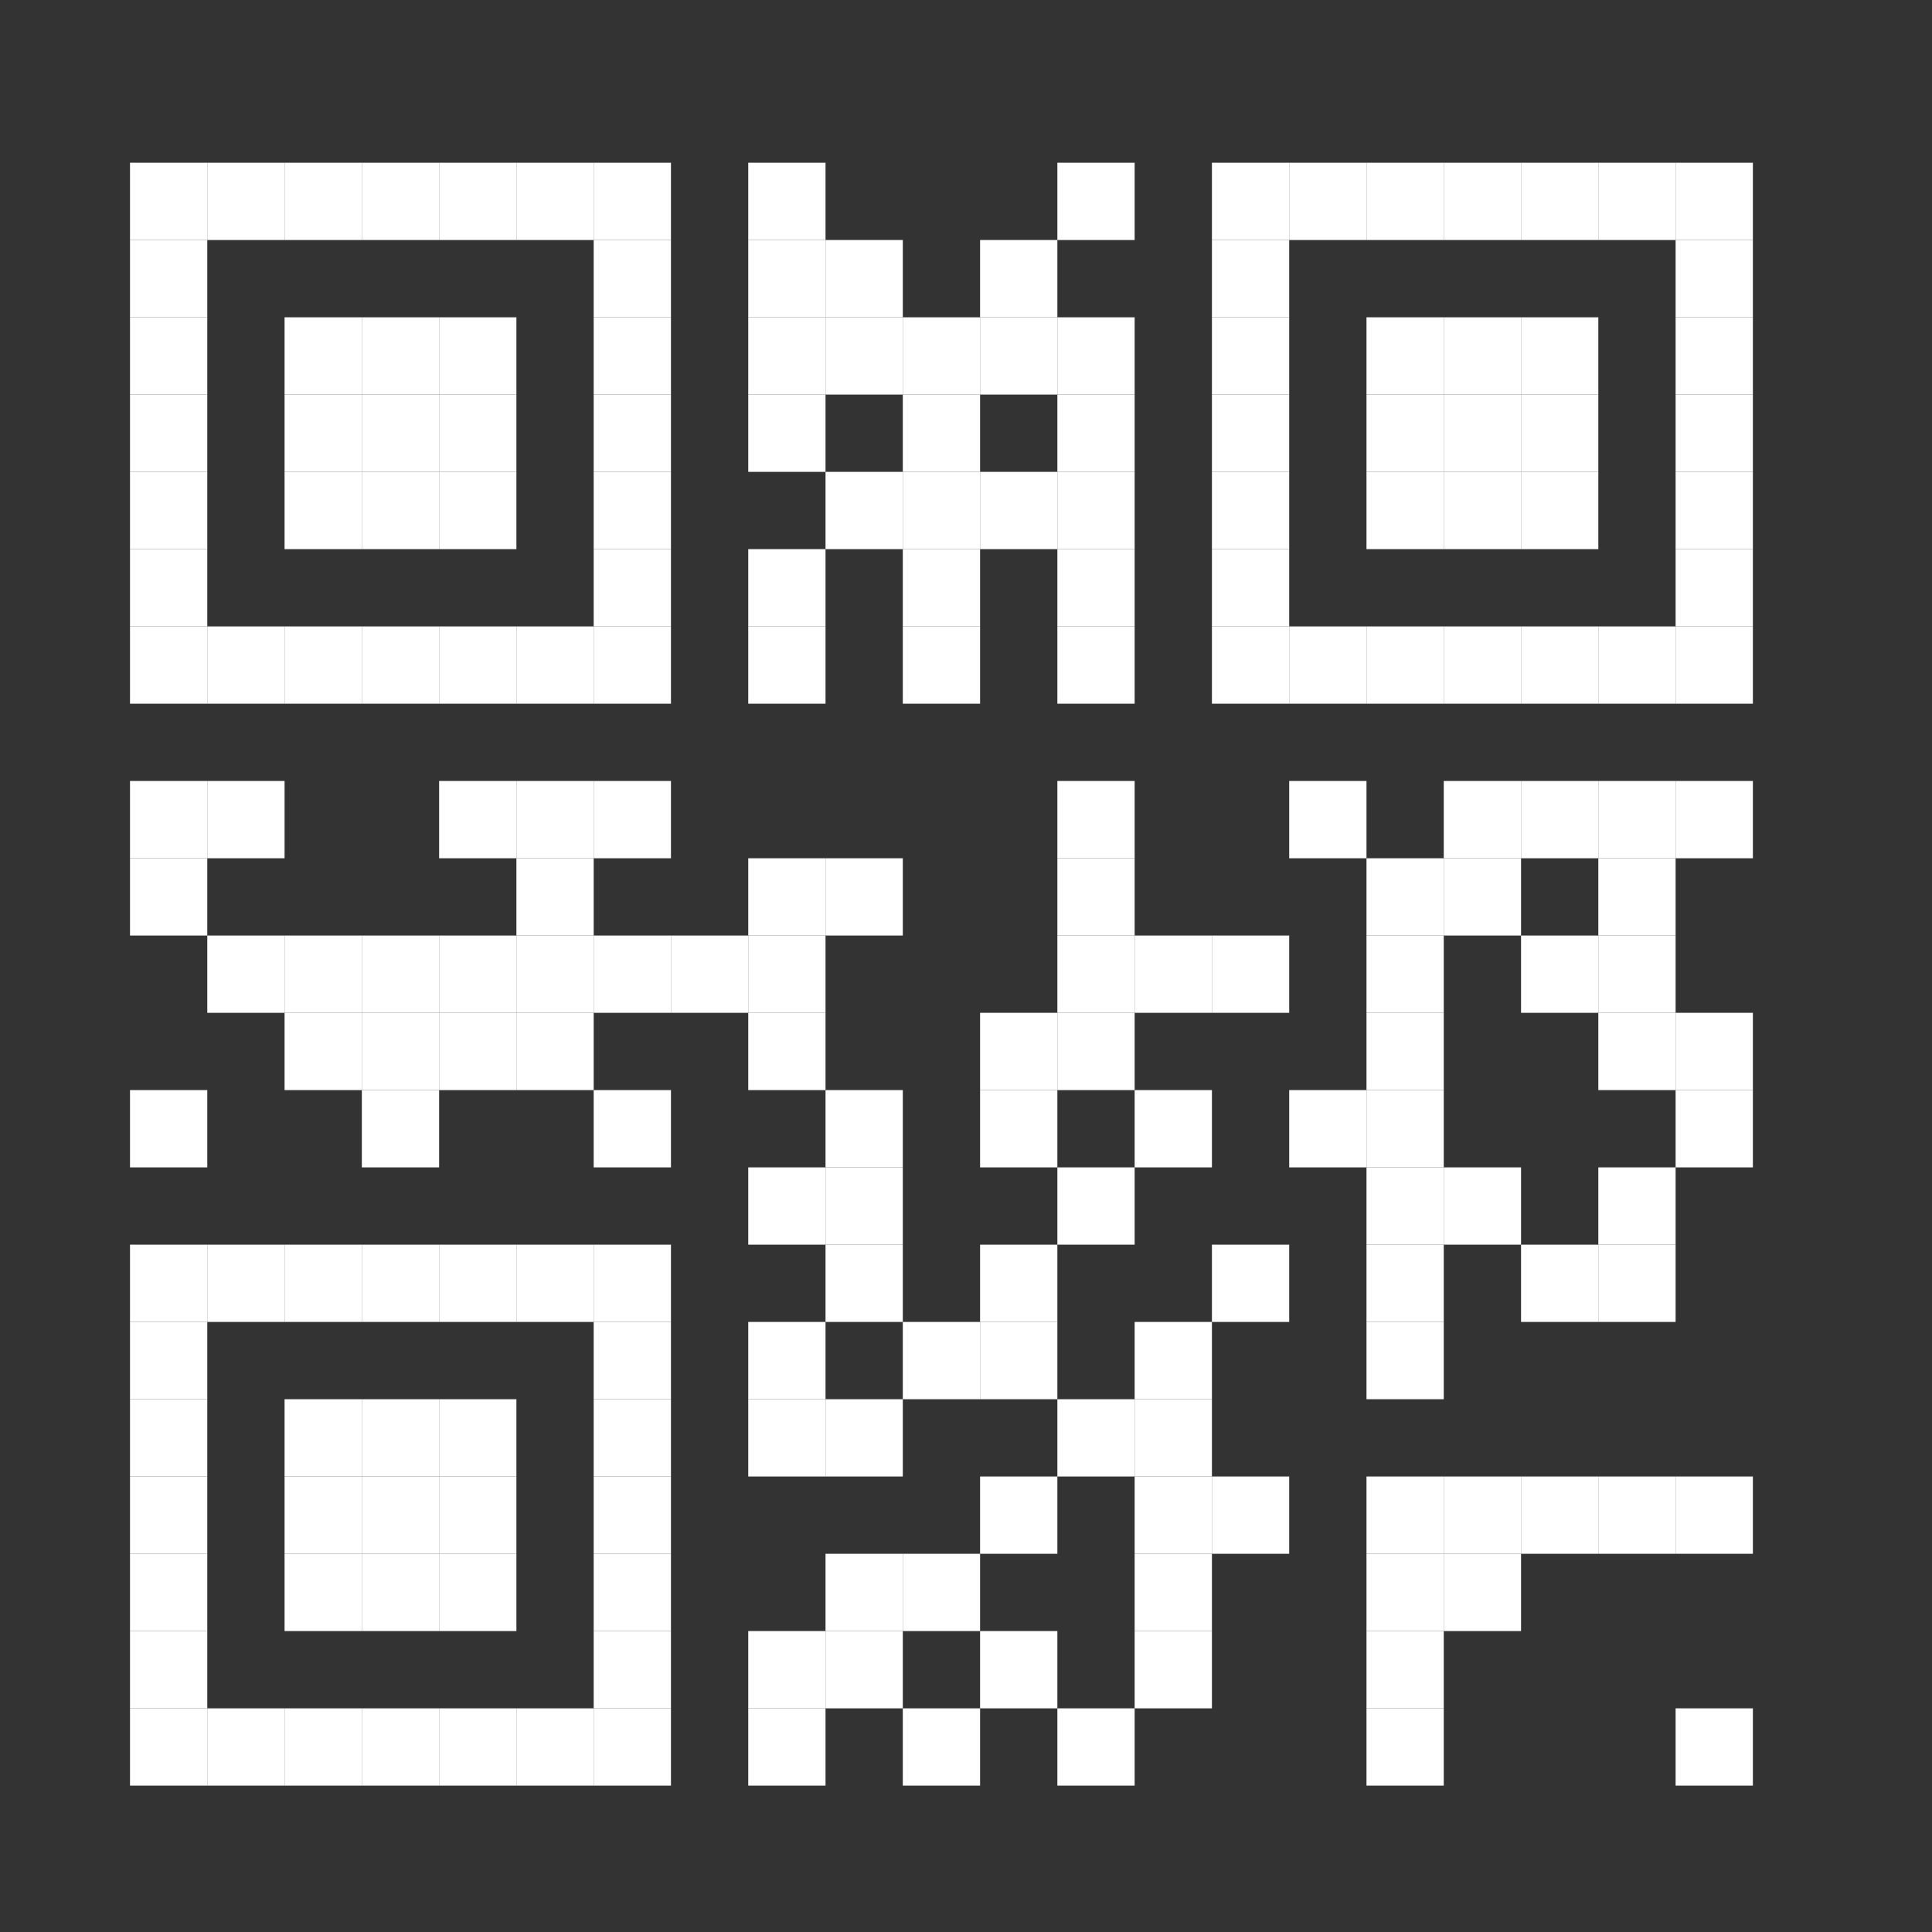 <?xml version="1.0" encoding="UTF-8" standalone="no"?>
<svg
   xmlns:dc="http://purl.org/dc/elements/1.1/"
   xmlns:cc="http://creativecommons.org/ns#"
   xmlns:rdf="http://www.w3.org/1999/02/22-rdf-syntax-ns#"
   xmlns:svg="http://www.w3.org/2000/svg"
   xmlns="http://www.w3.org/2000/svg"
   xmlns:sodipodi="http://sodipodi.sourceforge.net/DTD/sodipodi-0.dtd"
   xmlns:inkscape="http://www.inkscape.org/namespaces/inkscape"
   version="1.1"
   width="200"
   height="200"
   id="svg3049"
   sodipodi:docname="whiteQR.svg"
   inkscape:version="0.92.4 (5da689c313, 2019-01-14)">
  <rect width="100%" height="100%" fill="#333333" stroke="none"/>
  <defs
     id="defs3053" />
  <sodipodi:namedview
     pagecolor="#ffffff"
     bordercolor="#666666"
     borderopacity="1"
     objecttolerance="10"
     gridtolerance="10"
     guidetolerance="10"
     inkscape:pageopacity="0"
     inkscape:pageshadow="2"
     inkscape:window-width="716"
     inkscape:window-height="480"
     id="namedview3051"
     showgrid="false"
     inkscape:pagecheckerboard="true"
     inkscape:zoom="1.18"
     inkscape:cx="104.7567"
     inkscape:cy="100"
     inkscape:window-x="0"
     inkscape:window-y="0"
     inkscape:window-maximized="0"
     inkscape:current-layer="svg3049" />
  <rect
     x="13.458"
     y="16.847"
     width="8"
     height="8"
     id="rect2613"
     style="fill:#ffffff;shape-rendering:optimizeSpeed" />
  <rect
     x="21.458"
     y="16.847"
     width="8"
     height="8"
     id="rect2615"
     style="fill:#ffffff;shape-rendering:optimizeSpeed" />
  <rect
     x="29.458"
     y="16.847"
     width="8"
     height="8"
     id="rect2617"
     style="fill:#ffffff;shape-rendering:optimizeSpeed" />
  <rect
     x="37.458"
     y="16.847"
     width="8"
     height="8"
     id="rect2619"
     style="fill:#ffffff;shape-rendering:optimizeSpeed" />
  <rect
     x="45.458"
     y="16.847"
     width="8"
     height="8"
     id="rect2621"
     style="fill:#ffffff;shape-rendering:optimizeSpeed" />
  <rect
     x="53.458"
     y="16.847"
     width="8"
     height="8"
     id="rect2623"
     style="fill:#ffffff;shape-rendering:optimizeSpeed" />
  <rect
     x="61.458"
     y="16.847"
     width="8"
     height="8"
     id="rect2625"
     style="fill:#ffffff;shape-rendering:optimizeSpeed" />
  <rect
     x="77.458"
     y="16.847"
     width="8"
     height="8"
     id="rect2627"
     style="fill:#ffffff;shape-rendering:optimizeSpeed" />
  <rect
     x="109.458"
     y="16.847"
     width="8"
     height="8"
     id="rect2629"
     style="fill:#ffffff;shape-rendering:optimizeSpeed" />
  <rect
     x="125.458"
     y="16.847"
     width="8"
     height="8"
     id="rect2631"
     style="fill:#ffffff;shape-rendering:optimizeSpeed" />
  <rect
     x="133.458"
     y="16.847"
     width="8"
     height="8"
     id="rect2633"
     style="fill:#ffffff;shape-rendering:optimizeSpeed" />
  <rect
     x="141.458"
     y="16.847"
     width="8"
     height="8"
     id="rect2635"
     style="fill:#ffffff;shape-rendering:optimizeSpeed" />
  <rect
     x="149.458"
     y="16.847"
     width="8"
     height="8"
     id="rect2637"
     style="fill:#ffffff;shape-rendering:optimizeSpeed" />
  <rect
     x="157.458"
     y="16.847"
     width="8"
     height="8"
     id="rect2639"
     style="fill:#ffffff;shape-rendering:optimizeSpeed" />
  <rect
     x="165.458"
     y="16.847"
     width="8"
     height="8"
     id="rect2641"
     style="fill:#ffffff;shape-rendering:optimizeSpeed" />
  <rect
     x="173.458"
     y="16.847"
     width="8"
     height="8"
     id="rect2643"
     style="fill:#ffffff;shape-rendering:optimizeSpeed" />
  <rect
     x="13.458"
     y="24.847"
     width="8"
     height="8"
     id="rect2645"
     style="fill:#ffffff;shape-rendering:optimizeSpeed" />
  <rect
     x="61.458"
     y="24.847"
     width="8"
     height="8"
     id="rect2647"
     style="fill:#ffffff;shape-rendering:optimizeSpeed" />
  <rect
     x="77.458"
     y="24.847"
     width="8"
     height="8"
     id="rect2649"
     style="fill:#ffffff;shape-rendering:optimizeSpeed" />
  <rect
     x="85.458"
     y="24.847"
     width="8"
     height="8"
     id="rect2651"
     style="fill:#ffffff;shape-rendering:optimizeSpeed" />
  <rect
     x="101.458"
     y="24.847"
     width="8"
     height="8"
     id="rect2653"
     style="fill:#ffffff;shape-rendering:optimizeSpeed" />
  <rect
     x="125.458"
     y="24.847"
     width="8"
     height="8"
     id="rect2655"
     style="fill:#ffffff;shape-rendering:optimizeSpeed" />
  <rect
     x="173.458"
     y="24.847"
     width="8"
     height="8"
     id="rect2657"
     style="fill:#ffffff;shape-rendering:optimizeSpeed" />
  <rect
     x="13.458"
     y="32.847"
     width="8"
     height="8"
     id="rect2659"
     style="fill:#ffffff;shape-rendering:optimizeSpeed" />
  <rect
     x="29.458"
     y="32.847"
     width="8"
     height="8"
     id="rect2661"
     style="fill:#ffffff;shape-rendering:optimizeSpeed" />
  <rect
     x="37.458"
     y="32.847"
     width="8"
     height="8"
     id="rect2663"
     style="fill:#ffffff;shape-rendering:optimizeSpeed" />
  <rect
     x="45.458"
     y="32.847"
     width="8"
     height="8"
     id="rect2665"
     style="fill:#ffffff;shape-rendering:optimizeSpeed" />
  <rect
     x="61.458"
     y="32.847"
     width="8"
     height="8"
     id="rect2667"
     style="fill:#ffffff;shape-rendering:optimizeSpeed" />
  <rect
     x="77.458"
     y="32.847"
     width="8"
     height="8"
     id="rect2669"
     style="fill:#ffffff;shape-rendering:optimizeSpeed" />
  <rect
     x="85.458"
     y="32.847"
     width="8"
     height="8"
     id="rect2671"
     style="fill:#ffffff;shape-rendering:optimizeSpeed" />
  <rect
     x="93.458"
     y="32.847"
     width="8"
     height="8"
     id="rect2673"
     style="fill:#ffffff;shape-rendering:optimizeSpeed" />
  <rect
     x="101.458"
     y="32.847"
     width="8"
     height="8"
     id="rect2675"
     style="fill:#ffffff;shape-rendering:optimizeSpeed" />
  <rect
     x="109.458"
     y="32.847"
     width="8"
     height="8"
     id="rect2677"
     style="fill:#ffffff;shape-rendering:optimizeSpeed" />
  <rect
     x="125.458"
     y="32.847"
     width="8"
     height="8"
     id="rect2679"
     style="fill:#ffffff;shape-rendering:optimizeSpeed" />
  <rect
     x="141.458"
     y="32.847"
     width="8"
     height="8"
     id="rect2681"
     style="fill:#ffffff;shape-rendering:optimizeSpeed" />
  <rect
     x="149.458"
     y="32.847"
     width="8"
     height="8"
     id="rect2683"
     style="fill:#ffffff;shape-rendering:optimizeSpeed" />
  <rect
     x="157.458"
     y="32.847"
     width="8"
     height="8"
     id="rect2685"
     style="fill:#ffffff;shape-rendering:optimizeSpeed" />
  <rect
     x="173.458"
     y="32.847"
     width="8"
     height="8"
     id="rect2687"
     style="fill:#ffffff;shape-rendering:optimizeSpeed" />
  <rect
     x="13.458"
     y="40.847"
     width="8"
     height="8"
     id="rect2689"
     style="fill:#ffffff;shape-rendering:optimizeSpeed" />
  <rect
     x="29.458"
     y="40.847"
     width="8"
     height="8"
     id="rect2691"
     style="fill:#ffffff;shape-rendering:optimizeSpeed" />
  <rect
     x="37.458"
     y="40.847"
     width="8"
     height="8"
     id="rect2693"
     style="fill:#ffffff;shape-rendering:optimizeSpeed" />
  <rect
     x="45.458"
     y="40.847"
     width="8"
     height="8"
     id="rect2695"
     style="fill:#ffffff;shape-rendering:optimizeSpeed" />
  <rect
     x="61.458"
     y="40.847"
     width="8"
     height="8"
     id="rect2697"
     style="fill:#ffffff;shape-rendering:optimizeSpeed" />
  <rect
     x="77.458"
     y="40.847"
     width="8"
     height="8"
     id="rect2699"
     style="fill:#ffffff;shape-rendering:optimizeSpeed" />
  <rect
     x="93.458"
     y="40.847"
     width="8"
     height="8"
     id="rect2701"
     style="fill:#ffffff;shape-rendering:optimizeSpeed" />
  <rect
     x="109.458"
     y="40.847"
     width="8"
     height="8"
     id="rect2703"
     style="fill:#ffffff;shape-rendering:optimizeSpeed" />
  <rect
     x="125.458"
     y="40.847"
     width="8"
     height="8"
     id="rect2705"
     style="fill:#ffffff;shape-rendering:optimizeSpeed" />
  <rect
     x="141.458"
     y="40.847"
     width="8"
     height="8"
     id="rect2707"
     style="fill:#ffffff;shape-rendering:optimizeSpeed" />
  <rect
     x="149.458"
     y="40.847"
     width="8"
     height="8"
     id="rect2709"
     style="fill:#ffffff;shape-rendering:optimizeSpeed" />
  <rect
     x="157.458"
     y="40.847"
     width="8"
     height="8"
     id="rect2711"
     style="fill:#ffffff;shape-rendering:optimizeSpeed" />
  <rect
     x="173.458"
     y="40.847"
     width="8"
     height="8"
     id="rect2713"
     style="fill:#ffffff;shape-rendering:optimizeSpeed" />
  <rect
     x="13.458"
     y="48.847"
     width="8"
     height="8"
     id="rect2715"
     style="fill:#ffffff;shape-rendering:optimizeSpeed" />
  <rect
     x="29.458"
     y="48.847"
     width="8"
     height="8"
     id="rect2717"
     style="fill:#ffffff;shape-rendering:optimizeSpeed" />
  <rect
     x="37.458"
     y="48.847"
     width="8"
     height="8"
     id="rect2719"
     style="fill:#ffffff;shape-rendering:optimizeSpeed" />
  <rect
     x="45.458"
     y="48.847"
     width="8"
     height="8"
     id="rect2721"
     style="fill:#ffffff;shape-rendering:optimizeSpeed" />
  <rect
     x="61.458"
     y="48.847"
     width="8"
     height="8"
     id="rect2723"
     style="fill:#ffffff;shape-rendering:optimizeSpeed" />
  <rect
     x="85.458"
     y="48.847"
     width="8"
     height="8"
     id="rect2725"
     style="fill:#ffffff;shape-rendering:optimizeSpeed" />
  <rect
     x="93.458"
     y="48.847"
     width="8"
     height="8"
     id="rect2727"
     style="fill:#ffffff;shape-rendering:optimizeSpeed" />
  <rect
     x="101.458"
     y="48.847"
     width="8"
     height="8"
     id="rect2729"
     style="fill:#ffffff;shape-rendering:optimizeSpeed" />
  <rect
     x="109.458"
     y="48.847"
     width="8"
     height="8"
     id="rect2731"
     style="fill:#ffffff;shape-rendering:optimizeSpeed" />
  <rect
     x="125.458"
     y="48.847"
     width="8"
     height="8"
     id="rect2733"
     style="fill:#ffffff;shape-rendering:optimizeSpeed" />
  <rect
     x="141.458"
     y="48.847"
     width="8"
     height="8"
     id="rect2735"
     style="fill:#ffffff;shape-rendering:optimizeSpeed" />
  <rect
     x="149.458"
     y="48.847"
     width="8"
     height="8"
     id="rect2737"
     style="fill:#ffffff;shape-rendering:optimizeSpeed" />
  <rect
     x="157.458"
     y="48.847"
     width="8"
     height="8"
     id="rect2739"
     style="fill:#ffffff;shape-rendering:optimizeSpeed" />
  <rect
     x="173.458"
     y="48.847"
     width="8"
     height="8"
     id="rect2741"
     style="fill:#ffffff;shape-rendering:optimizeSpeed" />
  <rect
     x="13.458"
     y="56.847"
     width="8"
     height="8"
     id="rect2743"
     style="fill:#ffffff;shape-rendering:optimizeSpeed" />
  <rect
     x="61.458"
     y="56.847"
     width="8"
     height="8"
     id="rect2745"
     style="fill:#ffffff;shape-rendering:optimizeSpeed" />
  <rect
     x="77.458"
     y="56.847"
     width="8"
     height="8"
     id="rect2747"
     style="fill:#ffffff;shape-rendering:optimizeSpeed" />
  <rect
     x="93.458"
     y="56.847"
     width="8"
     height="8"
     id="rect2749"
     style="fill:#ffffff;shape-rendering:optimizeSpeed" />
  <rect
     x="109.458"
     y="56.847"
     width="8"
     height="8"
     id="rect2751"
     style="fill:#ffffff;shape-rendering:optimizeSpeed" />
  <rect
     x="125.458"
     y="56.847"
     width="8"
     height="8"
     id="rect2753"
     style="fill:#ffffff;shape-rendering:optimizeSpeed" />
  <rect
     x="173.458"
     y="56.847"
     width="8"
     height="8"
     id="rect2755"
     style="fill:#ffffff;shape-rendering:optimizeSpeed" />
  <rect
     x="13.458"
     y="64.847"
     width="8"
     height="8"
     id="rect2757"
     style="fill:#ffffff;shape-rendering:optimizeSpeed" />
  <rect
     x="21.458"
     y="64.847"
     width="8"
     height="8"
     id="rect2759"
     style="fill:#ffffff;shape-rendering:optimizeSpeed" />
  <rect
     x="29.458"
     y="64.847"
     width="8"
     height="8"
     id="rect2761"
     style="fill:#ffffff;shape-rendering:optimizeSpeed" />
  <rect
     x="37.458"
     y="64.847"
     width="8"
     height="8"
     id="rect2763"
     style="fill:#ffffff;shape-rendering:optimizeSpeed" />
  <rect
     x="45.458"
     y="64.847"
     width="8"
     height="8"
     id="rect2765"
     style="fill:#ffffff;shape-rendering:optimizeSpeed" />
  <rect
     x="53.458"
     y="64.847"
     width="8"
     height="8"
     id="rect2767"
     style="fill:#ffffff;shape-rendering:optimizeSpeed" />
  <rect
     x="61.458"
     y="64.847"
     width="8"
     height="8"
     id="rect2769"
     style="fill:#ffffff;shape-rendering:optimizeSpeed" />
  <rect
     x="77.458"
     y="64.847"
     width="8"
     height="8"
     id="rect2771"
     style="fill:#ffffff;shape-rendering:optimizeSpeed" />
  <rect
     x="93.458"
     y="64.847"
     width="8"
     height="8"
     id="rect2773"
     style="fill:#ffffff;shape-rendering:optimizeSpeed" />
  <rect
     x="109.458"
     y="64.847"
     width="8"
     height="8"
     id="rect2775"
     style="fill:#ffffff;shape-rendering:optimizeSpeed" />
  <rect
     x="125.458"
     y="64.847"
     width="8"
     height="8"
     id="rect2777"
     style="fill:#ffffff;shape-rendering:optimizeSpeed" />
  <rect
     x="133.458"
     y="64.847"
     width="8"
     height="8"
     id="rect2779"
     style="fill:#ffffff;shape-rendering:optimizeSpeed" />
  <rect
     x="141.458"
     y="64.847"
     width="8"
     height="8"
     id="rect2781"
     style="fill:#ffffff;shape-rendering:optimizeSpeed" />
  <rect
     x="149.458"
     y="64.847"
     width="8"
     height="8"
     id="rect2783"
     style="fill:#ffffff;shape-rendering:optimizeSpeed" />
  <rect
     x="157.458"
     y="64.847"
     width="8"
     height="8"
     id="rect2785"
     style="fill:#ffffff;shape-rendering:optimizeSpeed" />
  <rect
     x="165.458"
     y="64.847"
     width="8"
     height="8"
     id="rect2787"
     style="fill:#ffffff;shape-rendering:optimizeSpeed" />
  <rect
     x="173.458"
     y="64.847"
     width="8"
     height="8"
     id="rect2789"
     style="fill:#ffffff;shape-rendering:optimizeSpeed" />
  <rect
     x="13.458"
     y="80.847"
     width="8"
     height="8"
     id="rect2791"
     style="fill:#ffffff;shape-rendering:optimizeSpeed" />
  <rect
     x="21.458"
     y="80.847"
     width="8"
     height="8"
     id="rect2793"
     style="fill:#ffffff;shape-rendering:optimizeSpeed" />
  <rect
     x="45.458"
     y="80.847"
     width="8"
     height="8"
     id="rect2795"
     style="fill:#ffffff;shape-rendering:optimizeSpeed" />
  <rect
     x="53.458"
     y="80.847"
     width="8"
     height="8"
     id="rect2797"
     style="fill:#ffffff;shape-rendering:optimizeSpeed" />
  <rect
     x="61.458"
     y="80.847"
     width="8"
     height="8"
     id="rect2799"
     style="fill:#ffffff;shape-rendering:optimizeSpeed" />
  <rect
     x="109.458"
     y="80.847"
     width="8"
     height="8"
     id="rect2801"
     style="fill:#ffffff;shape-rendering:optimizeSpeed" />
  <rect
     x="133.458"
     y="80.847"
     width="8"
     height="8"
     id="rect2803"
     style="fill:#ffffff;shape-rendering:optimizeSpeed" />
  <rect
     x="149.458"
     y="80.847"
     width="8"
     height="8"
     id="rect2805"
     style="fill:#ffffff;shape-rendering:optimizeSpeed" />
  <rect
     x="157.458"
     y="80.847"
     width="8"
     height="8"
     id="rect2807"
     style="fill:#ffffff;shape-rendering:optimizeSpeed" />
  <rect
     x="165.458"
     y="80.847"
     width="8"
     height="8"
     id="rect2809"
     style="fill:#ffffff;shape-rendering:optimizeSpeed" />
  <rect
     x="173.458"
     y="80.847"
     width="8"
     height="8"
     id="rect2811"
     style="fill:#ffffff;shape-rendering:optimizeSpeed" />
  <rect
     x="13.458"
     y="88.847"
     width="8"
     height="8"
     id="rect2813"
     style="fill:#ffffff;shape-rendering:optimizeSpeed" />
  <rect
     x="53.458"
     y="88.847"
     width="8"
     height="8"
     id="rect2815"
     style="fill:#ffffff;shape-rendering:optimizeSpeed" />
  <rect
     x="77.458"
     y="88.847"
     width="8"
     height="8"
     id="rect2817"
     style="fill:#ffffff;shape-rendering:optimizeSpeed" />
  <rect
     x="85.458"
     y="88.847"
     width="8"
     height="8"
     id="rect2819"
     style="fill:#ffffff;shape-rendering:optimizeSpeed" />
  <rect
     x="109.458"
     y="88.847"
     width="8"
     height="8"
     id="rect2821"
     style="fill:#ffffff;shape-rendering:optimizeSpeed" />
  <rect
     x="141.458"
     y="88.847"
     width="8"
     height="8"
     id="rect2823"
     style="fill:#ffffff;shape-rendering:optimizeSpeed" />
  <rect
     x="149.458"
     y="88.847"
     width="8"
     height="8"
     id="rect2825"
     style="fill:#ffffff;shape-rendering:optimizeSpeed" />
  <rect
     x="165.458"
     y="88.847"
     width="8"
     height="8"
     id="rect2827"
     style="fill:#ffffff;shape-rendering:optimizeSpeed" />
  <rect
     x="21.458"
     y="96.847"
     width="8"
     height="8"
     id="rect2829"
     style="fill:#ffffff;shape-rendering:optimizeSpeed" />
  <rect
     x="29.458"
     y="96.847"
     width="8"
     height="8"
     id="rect2831"
     style="fill:#ffffff;shape-rendering:optimizeSpeed" />
  <rect
     x="37.458"
     y="96.847"
     width="8"
     height="8"
     id="rect2833"
     style="fill:#ffffff;shape-rendering:optimizeSpeed" />
  <rect
     x="45.458"
     y="96.847"
     width="8"
     height="8"
     id="rect2835"
     style="fill:#ffffff;shape-rendering:optimizeSpeed" />
  <rect
     x="53.458"
     y="96.847"
     width="8"
     height="8"
     id="rect2837"
     style="fill:#ffffff;shape-rendering:optimizeSpeed" />
  <rect
     x="61.458"
     y="96.847"
     width="8"
     height="8"
     id="rect2839"
     style="fill:#ffffff;shape-rendering:optimizeSpeed" />
  <rect
     x="69.458"
     y="96.847"
     width="8"
     height="8"
     id="rect2841"
     style="fill:#ffffff;shape-rendering:optimizeSpeed" />
  <rect
     x="77.458"
     y="96.847"
     width="8"
     height="8"
     id="rect2843"
     style="fill:#ffffff;shape-rendering:optimizeSpeed" />
  <rect
     x="109.458"
     y="96.847"
     width="8"
     height="8"
     id="rect2845"
     style="fill:#ffffff;shape-rendering:optimizeSpeed" />
  <rect
     x="117.458"
     y="96.847"
     width="8"
     height="8"
     id="rect2847"
     style="fill:#ffffff;shape-rendering:optimizeSpeed" />
  <rect
     x="125.458"
     y="96.847"
     width="8"
     height="8"
     id="rect2849"
     style="fill:#ffffff;shape-rendering:optimizeSpeed" />
  <rect
     x="141.458"
     y="96.847"
     width="8"
     height="8"
     id="rect2851"
     style="fill:#ffffff;shape-rendering:optimizeSpeed" />
  <rect
     x="157.458"
     y="96.847"
     width="8"
     height="8"
     id="rect2853"
     style="fill:#ffffff;shape-rendering:optimizeSpeed" />
  <rect
     x="165.458"
     y="96.847"
     width="8"
     height="8"
     id="rect2855"
     style="fill:#ffffff;shape-rendering:optimizeSpeed" />
  <rect
     x="29.458"
     y="104.847"
     width="8"
     height="8"
     id="rect2857"
     style="fill:#ffffff;shape-rendering:optimizeSpeed" />
  <rect
     x="37.458"
     y="104.847"
     width="8"
     height="8"
     id="rect2859"
     style="fill:#ffffff;shape-rendering:optimizeSpeed" />
  <rect
     x="45.458"
     y="104.847"
     width="8"
     height="8"
     id="rect2861"
     style="fill:#ffffff;shape-rendering:optimizeSpeed" />
  <rect
     x="53.458"
     y="104.847"
     width="8"
     height="8"
     id="rect2863"
     style="fill:#ffffff;shape-rendering:optimizeSpeed" />
  <rect
     x="77.458"
     y="104.847"
     width="8"
     height="8"
     id="rect2865"
     style="fill:#ffffff;shape-rendering:optimizeSpeed" />
  <rect
     x="101.458"
     y="104.847"
     width="8"
     height="8"
     id="rect2867"
     style="fill:#ffffff;shape-rendering:optimizeSpeed" />
  <rect
     x="109.458"
     y="104.847"
     width="8"
     height="8"
     id="rect2869"
     style="fill:#ffffff;shape-rendering:optimizeSpeed" />
  <rect
     x="141.458"
     y="104.847"
     width="8"
     height="8"
     id="rect2871"
     style="fill:#ffffff;shape-rendering:optimizeSpeed" />
  <rect
     x="165.458"
     y="104.847"
     width="8"
     height="8"
     id="rect2873"
     style="fill:#ffffff;shape-rendering:optimizeSpeed" />
  <rect
     x="173.458"
     y="104.847"
     width="8"
     height="8"
     id="rect2875"
     style="fill:#ffffff;shape-rendering:optimizeSpeed" />
  <rect
     x="13.458"
     y="112.847"
     width="8"
     height="8"
     id="rect2877"
     style="fill:#ffffff;shape-rendering:optimizeSpeed" />
  <rect
     x="37.458"
     y="112.847"
     width="8"
     height="8"
     id="rect2879"
     style="fill:#ffffff;shape-rendering:optimizeSpeed" />
  <rect
     x="61.458"
     y="112.847"
     width="8"
     height="8"
     id="rect2881"
     style="fill:#ffffff;shape-rendering:optimizeSpeed" />
  <rect
     x="85.458"
     y="112.847"
     width="8"
     height="8"
     id="rect2883"
     style="fill:#ffffff;shape-rendering:optimizeSpeed" />
  <rect
     x="101.458"
     y="112.847"
     width="8"
     height="8"
     id="rect2885"
     style="fill:#ffffff;shape-rendering:optimizeSpeed" />
  <rect
     x="117.458"
     y="112.847"
     width="8"
     height="8"
     id="rect2887"
     style="fill:#ffffff;shape-rendering:optimizeSpeed" />
  <rect
     x="133.458"
     y="112.847"
     width="8"
     height="8"
     id="rect2889"
     style="fill:#ffffff;shape-rendering:optimizeSpeed" />
  <rect
     x="141.458"
     y="112.847"
     width="8"
     height="8"
     id="rect2891"
     style="fill:#ffffff;shape-rendering:optimizeSpeed" />
  <rect
     x="173.458"
     y="112.847"
     width="8"
     height="8"
     id="rect2893"
     style="fill:#ffffff;shape-rendering:optimizeSpeed" />
  <rect
     x="77.458"
     y="120.847"
     width="8"
     height="8"
     id="rect2895"
     style="fill:#ffffff;shape-rendering:optimizeSpeed" />
  <rect
     x="85.458"
     y="120.847"
     width="8"
     height="8"
     id="rect2897"
     style="fill:#ffffff;shape-rendering:optimizeSpeed" />
  <rect
     x="109.458"
     y="120.847"
     width="8"
     height="8"
     id="rect2899"
     style="fill:#ffffff;shape-rendering:optimizeSpeed" />
  <rect
     x="141.458"
     y="120.847"
     width="8"
     height="8"
     id="rect2901"
     style="fill:#ffffff;shape-rendering:optimizeSpeed" />
  <rect
     x="149.458"
     y="120.847"
     width="8"
     height="8"
     id="rect2903"
     style="fill:#ffffff;shape-rendering:optimizeSpeed" />
  <rect
     x="165.458"
     y="120.847"
     width="8"
     height="8"
     id="rect2905"
     style="fill:#ffffff;shape-rendering:optimizeSpeed" />
  <rect
     x="13.458"
     y="128.847"
     width="8"
     height="8"
     id="rect2907"
     style="fill:#ffffff;shape-rendering:optimizeSpeed" />
  <rect
     x="21.458"
     y="128.847"
     width="8"
     height="8"
     id="rect2909"
     style="fill:#ffffff;shape-rendering:optimizeSpeed" />
  <rect
     x="29.458"
     y="128.847"
     width="8"
     height="8"
     id="rect2911"
     style="fill:#ffffff;shape-rendering:optimizeSpeed" />
  <rect
     x="37.458"
     y="128.847"
     width="8"
     height="8"
     id="rect2913"
     style="fill:#ffffff;shape-rendering:optimizeSpeed" />
  <rect
     x="45.458"
     y="128.847"
     width="8"
     height="8"
     id="rect2915"
     style="fill:#ffffff;shape-rendering:optimizeSpeed" />
  <rect
     x="53.458"
     y="128.847"
     width="8"
     height="8"
     id="rect2917"
     style="fill:#ffffff;shape-rendering:optimizeSpeed" />
  <rect
     x="61.458"
     y="128.847"
     width="8"
     height="8"
     id="rect2919"
     style="fill:#ffffff;shape-rendering:optimizeSpeed" />
  <rect
     x="85.458"
     y="128.847"
     width="8"
     height="8"
     id="rect2921"
     style="fill:#ffffff;shape-rendering:optimizeSpeed" />
  <rect
     x="101.458"
     y="128.847"
     width="8"
     height="8"
     id="rect2923"
     style="fill:#ffffff;shape-rendering:optimizeSpeed" />
  <rect
     x="125.458"
     y="128.847"
     width="8"
     height="8"
     id="rect2925"
     style="fill:#ffffff;shape-rendering:optimizeSpeed" />
  <rect
     x="141.458"
     y="128.847"
     width="8"
     height="8"
     id="rect2927"
     style="fill:#ffffff;shape-rendering:optimizeSpeed" />
  <rect
     x="157.458"
     y="128.847"
     width="8"
     height="8"
     id="rect2929"
     style="fill:#ffffff;shape-rendering:optimizeSpeed" />
  <rect
     x="165.458"
     y="128.847"
     width="8"
     height="8"
     id="rect2931"
     style="fill:#ffffff;shape-rendering:optimizeSpeed" />
  <rect
     x="13.458"
     y="136.847"
     width="8"
     height="8"
     id="rect2933"
     style="fill:#ffffff;shape-rendering:optimizeSpeed" />
  <rect
     x="61.458"
     y="136.847"
     width="8"
     height="8"
     id="rect2935"
     style="fill:#ffffff;shape-rendering:optimizeSpeed" />
  <rect
     x="77.458"
     y="136.847"
     width="8"
     height="8"
     id="rect2937"
     style="fill:#ffffff;shape-rendering:optimizeSpeed" />
  <rect
     x="93.458"
     y="136.847"
     width="8"
     height="8"
     id="rect2939"
     style="fill:#ffffff;shape-rendering:optimizeSpeed" />
  <rect
     x="101.458"
     y="136.847"
     width="8"
     height="8"
     id="rect2941"
     style="fill:#ffffff;shape-rendering:optimizeSpeed" />
  <rect
     x="117.458"
     y="136.847"
     width="8"
     height="8"
     id="rect2943"
     style="fill:#ffffff;shape-rendering:optimizeSpeed" />
  <rect
     x="141.458"
     y="136.847"
     width="8"
     height="8"
     id="rect2945"
     style="fill:#ffffff;shape-rendering:optimizeSpeed" />
  <rect
     x="13.458"
     y="144.847"
     width="8"
     height="8"
     id="rect2947"
     style="fill:#ffffff;shape-rendering:optimizeSpeed" />
  <rect
     x="29.458"
     y="144.847"
     width="8"
     height="8"
     id="rect2949"
     style="fill:#ffffff;shape-rendering:optimizeSpeed" />
  <rect
     x="37.458"
     y="144.847"
     width="8"
     height="8"
     id="rect2951"
     style="fill:#ffffff;shape-rendering:optimizeSpeed" />
  <rect
     x="45.458"
     y="144.847"
     width="8"
     height="8"
     id="rect2953"
     style="fill:#ffffff;shape-rendering:optimizeSpeed" />
  <rect
     x="61.458"
     y="144.847"
     width="8"
     height="8"
     id="rect2955"
     style="fill:#ffffff;shape-rendering:optimizeSpeed" />
  <rect
     x="77.458"
     y="144.847"
     width="8"
     height="8"
     id="rect2957"
     style="fill:#ffffff;shape-rendering:optimizeSpeed" />
  <rect
     x="85.458"
     y="144.847"
     width="8"
     height="8"
     id="rect2959"
     style="fill:#ffffff;shape-rendering:optimizeSpeed" />
  <rect
     x="109.458"
     y="144.847"
     width="8"
     height="8"
     id="rect2961"
     style="fill:#ffffff;shape-rendering:optimizeSpeed" />
  <rect
     x="117.458"
     y="144.847"
     width="8"
     height="8"
     id="rect2963"
     style="fill:#ffffff;shape-rendering:optimizeSpeed" />
  <rect
     x="13.458"
     y="152.847"
     width="8"
     height="8"
     id="rect2965"
     style="fill:#ffffff;shape-rendering:optimizeSpeed" />
  <rect
     x="29.458"
     y="152.847"
     width="8"
     height="8"
     id="rect2967"
     style="fill:#ffffff;shape-rendering:optimizeSpeed" />
  <rect
     x="37.458"
     y="152.847"
     width="8"
     height="8"
     id="rect2969"
     style="fill:#ffffff;shape-rendering:optimizeSpeed" />
  <rect
     x="45.458"
     y="152.847"
     width="8"
     height="8"
     id="rect2971"
     style="fill:#ffffff;shape-rendering:optimizeSpeed" />
  <rect
     x="61.458"
     y="152.847"
     width="8"
     height="8"
     id="rect2973"
     style="fill:#ffffff;shape-rendering:optimizeSpeed" />
  <rect
     x="101.458"
     y="152.847"
     width="8"
     height="8"
     id="rect2975"
     style="fill:#ffffff;shape-rendering:optimizeSpeed" />
  <rect
     x="117.458"
     y="152.847"
     width="8"
     height="8"
     id="rect2977"
     style="fill:#ffffff;shape-rendering:optimizeSpeed" />
  <rect
     x="125.458"
     y="152.847"
     width="8"
     height="8"
     id="rect2979"
     style="fill:#ffffff;shape-rendering:optimizeSpeed" />
  <rect
     x="141.458"
     y="152.847"
     width="8"
     height="8"
     id="rect2981"
     style="fill:#ffffff;shape-rendering:optimizeSpeed" />
  <rect
     x="149.458"
     y="152.847"
     width="8"
     height="8"
     id="rect2983"
     style="fill:#ffffff;shape-rendering:optimizeSpeed" />
  <rect
     x="157.458"
     y="152.847"
     width="8"
     height="8"
     id="rect2985"
     style="fill:#ffffff;shape-rendering:optimizeSpeed" />
  <rect
     x="165.458"
     y="152.847"
     width="8"
     height="8"
     id="rect2987"
     style="fill:#ffffff;shape-rendering:optimizeSpeed" />
  <rect
     x="173.458"
     y="152.847"
     width="8"
     height="8"
     id="rect2989"
     style="fill:#ffffff;shape-rendering:optimizeSpeed" />
  <rect
     x="13.458"
     y="160.847"
     width="8"
     height="8"
     id="rect2991"
     style="fill:#ffffff;shape-rendering:optimizeSpeed" />
  <rect
     x="29.458"
     y="160.847"
     width="8"
     height="8"
     id="rect2993"
     style="fill:#ffffff;shape-rendering:optimizeSpeed" />
  <rect
     x="37.458"
     y="160.847"
     width="8"
     height="8"
     id="rect2995"
     style="fill:#ffffff;shape-rendering:optimizeSpeed" />
  <rect
     x="45.458"
     y="160.847"
     width="8"
     height="8"
     id="rect2997"
     style="fill:#ffffff;shape-rendering:optimizeSpeed" />
  <rect
     x="61.458"
     y="160.847"
     width="8"
     height="8"
     id="rect2999"
     style="fill:#ffffff;shape-rendering:optimizeSpeed" />
  <rect
     x="85.458"
     y="160.847"
     width="8"
     height="8"
     id="rect3001"
     style="fill:#ffffff;shape-rendering:optimizeSpeed" />
  <rect
     x="93.458"
     y="160.847"
     width="8"
     height="8"
     id="rect3003"
     style="fill:#ffffff;shape-rendering:optimizeSpeed" />
  <rect
     x="117.458"
     y="160.847"
     width="8"
     height="8"
     id="rect3005"
     style="fill:#ffffff;shape-rendering:optimizeSpeed" />
  <rect
     x="141.458"
     y="160.847"
     width="8"
     height="8"
     id="rect3007"
     style="fill:#ffffff;shape-rendering:optimizeSpeed" />
  <rect
     x="149.458"
     y="160.847"
     width="8"
     height="8"
     id="rect3009"
     style="fill:#ffffff;shape-rendering:optimizeSpeed" />
  <rect
     x="13.458"
     y="168.847"
     width="8"
     height="8"
     id="rect3011"
     style="fill:#ffffff;shape-rendering:optimizeSpeed" />
  <rect
     x="61.458"
     y="168.847"
     width="8"
     height="8"
     id="rect3013"
     style="fill:#ffffff;shape-rendering:optimizeSpeed" />
  <rect
     x="77.458"
     y="168.847"
     width="8"
     height="8"
     id="rect3015"
     style="fill:#ffffff;shape-rendering:optimizeSpeed" />
  <rect
     x="85.458"
     y="168.847"
     width="8"
     height="8"
     id="rect3017"
     style="fill:#ffffff;shape-rendering:optimizeSpeed" />
  <rect
     x="101.458"
     y="168.847"
     width="8"
     height="8"
     id="rect3019"
     style="fill:#ffffff;shape-rendering:optimizeSpeed" />
  <rect
     x="117.458"
     y="168.847"
     width="8"
     height="8"
     id="rect3021"
     style="fill:#ffffff;shape-rendering:optimizeSpeed" />
  <rect
     x="141.458"
     y="168.847"
     width="8"
     height="8"
     id="rect3023"
     style="fill:#ffffff;shape-rendering:optimizeSpeed" />
  <rect
     x="13.458"
     y="176.847"
     width="8"
     height="8"
     id="rect3025"
     style="fill:#ffffff;shape-rendering:optimizeSpeed" />
  <rect
     x="21.458"
     y="176.847"
     width="8"
     height="8"
     id="rect3027"
     style="fill:#ffffff;shape-rendering:optimizeSpeed" />
  <rect
     x="29.458"
     y="176.847"
     width="8"
     height="8"
     id="rect3029"
     style="fill:#ffffff;shape-rendering:optimizeSpeed" />
  <rect
     x="37.458"
     y="176.847"
     width="8"
     height="8"
     id="rect3031"
     style="fill:#ffffff;shape-rendering:optimizeSpeed" />
  <rect
     x="45.458"
     y="176.847"
     width="8"
     height="8"
     id="rect3033"
     style="fill:#ffffff;shape-rendering:optimizeSpeed" />
  <rect
     x="53.458"
     y="176.847"
     width="8"
     height="8"
     id="rect3035"
     style="fill:#ffffff;shape-rendering:optimizeSpeed" />
  <rect
     x="61.458"
     y="176.847"
     width="8"
     height="8"
     id="rect3037"
     style="fill:#ffffff;shape-rendering:optimizeSpeed" />
  <rect
     x="77.458"
     y="176.847"
     width="8"
     height="8"
     id="rect3039"
     style="fill:#ffffff;shape-rendering:optimizeSpeed" />
  <rect
     x="93.458"
     y="176.847"
     width="8"
     height="8"
     id="rect3041"
     style="fill:#ffffff;shape-rendering:optimizeSpeed" />
  <rect
     x="109.458"
     y="176.847"
     width="8"
     height="8"
     id="rect3043"
     style="fill:#ffffff;shape-rendering:optimizeSpeed" />
  <rect
     x="141.458"
     y="176.847"
     width="8"
     height="8"
     id="rect3045"
     style="fill:#ffffff;shape-rendering:optimizeSpeed" />
  <rect
     x="173.458"
     y="176.847"
     width="8"
     height="8"
     id="rect3047"
     style="fill:#ffffff;shape-rendering:optimizeSpeed" />
</svg>
